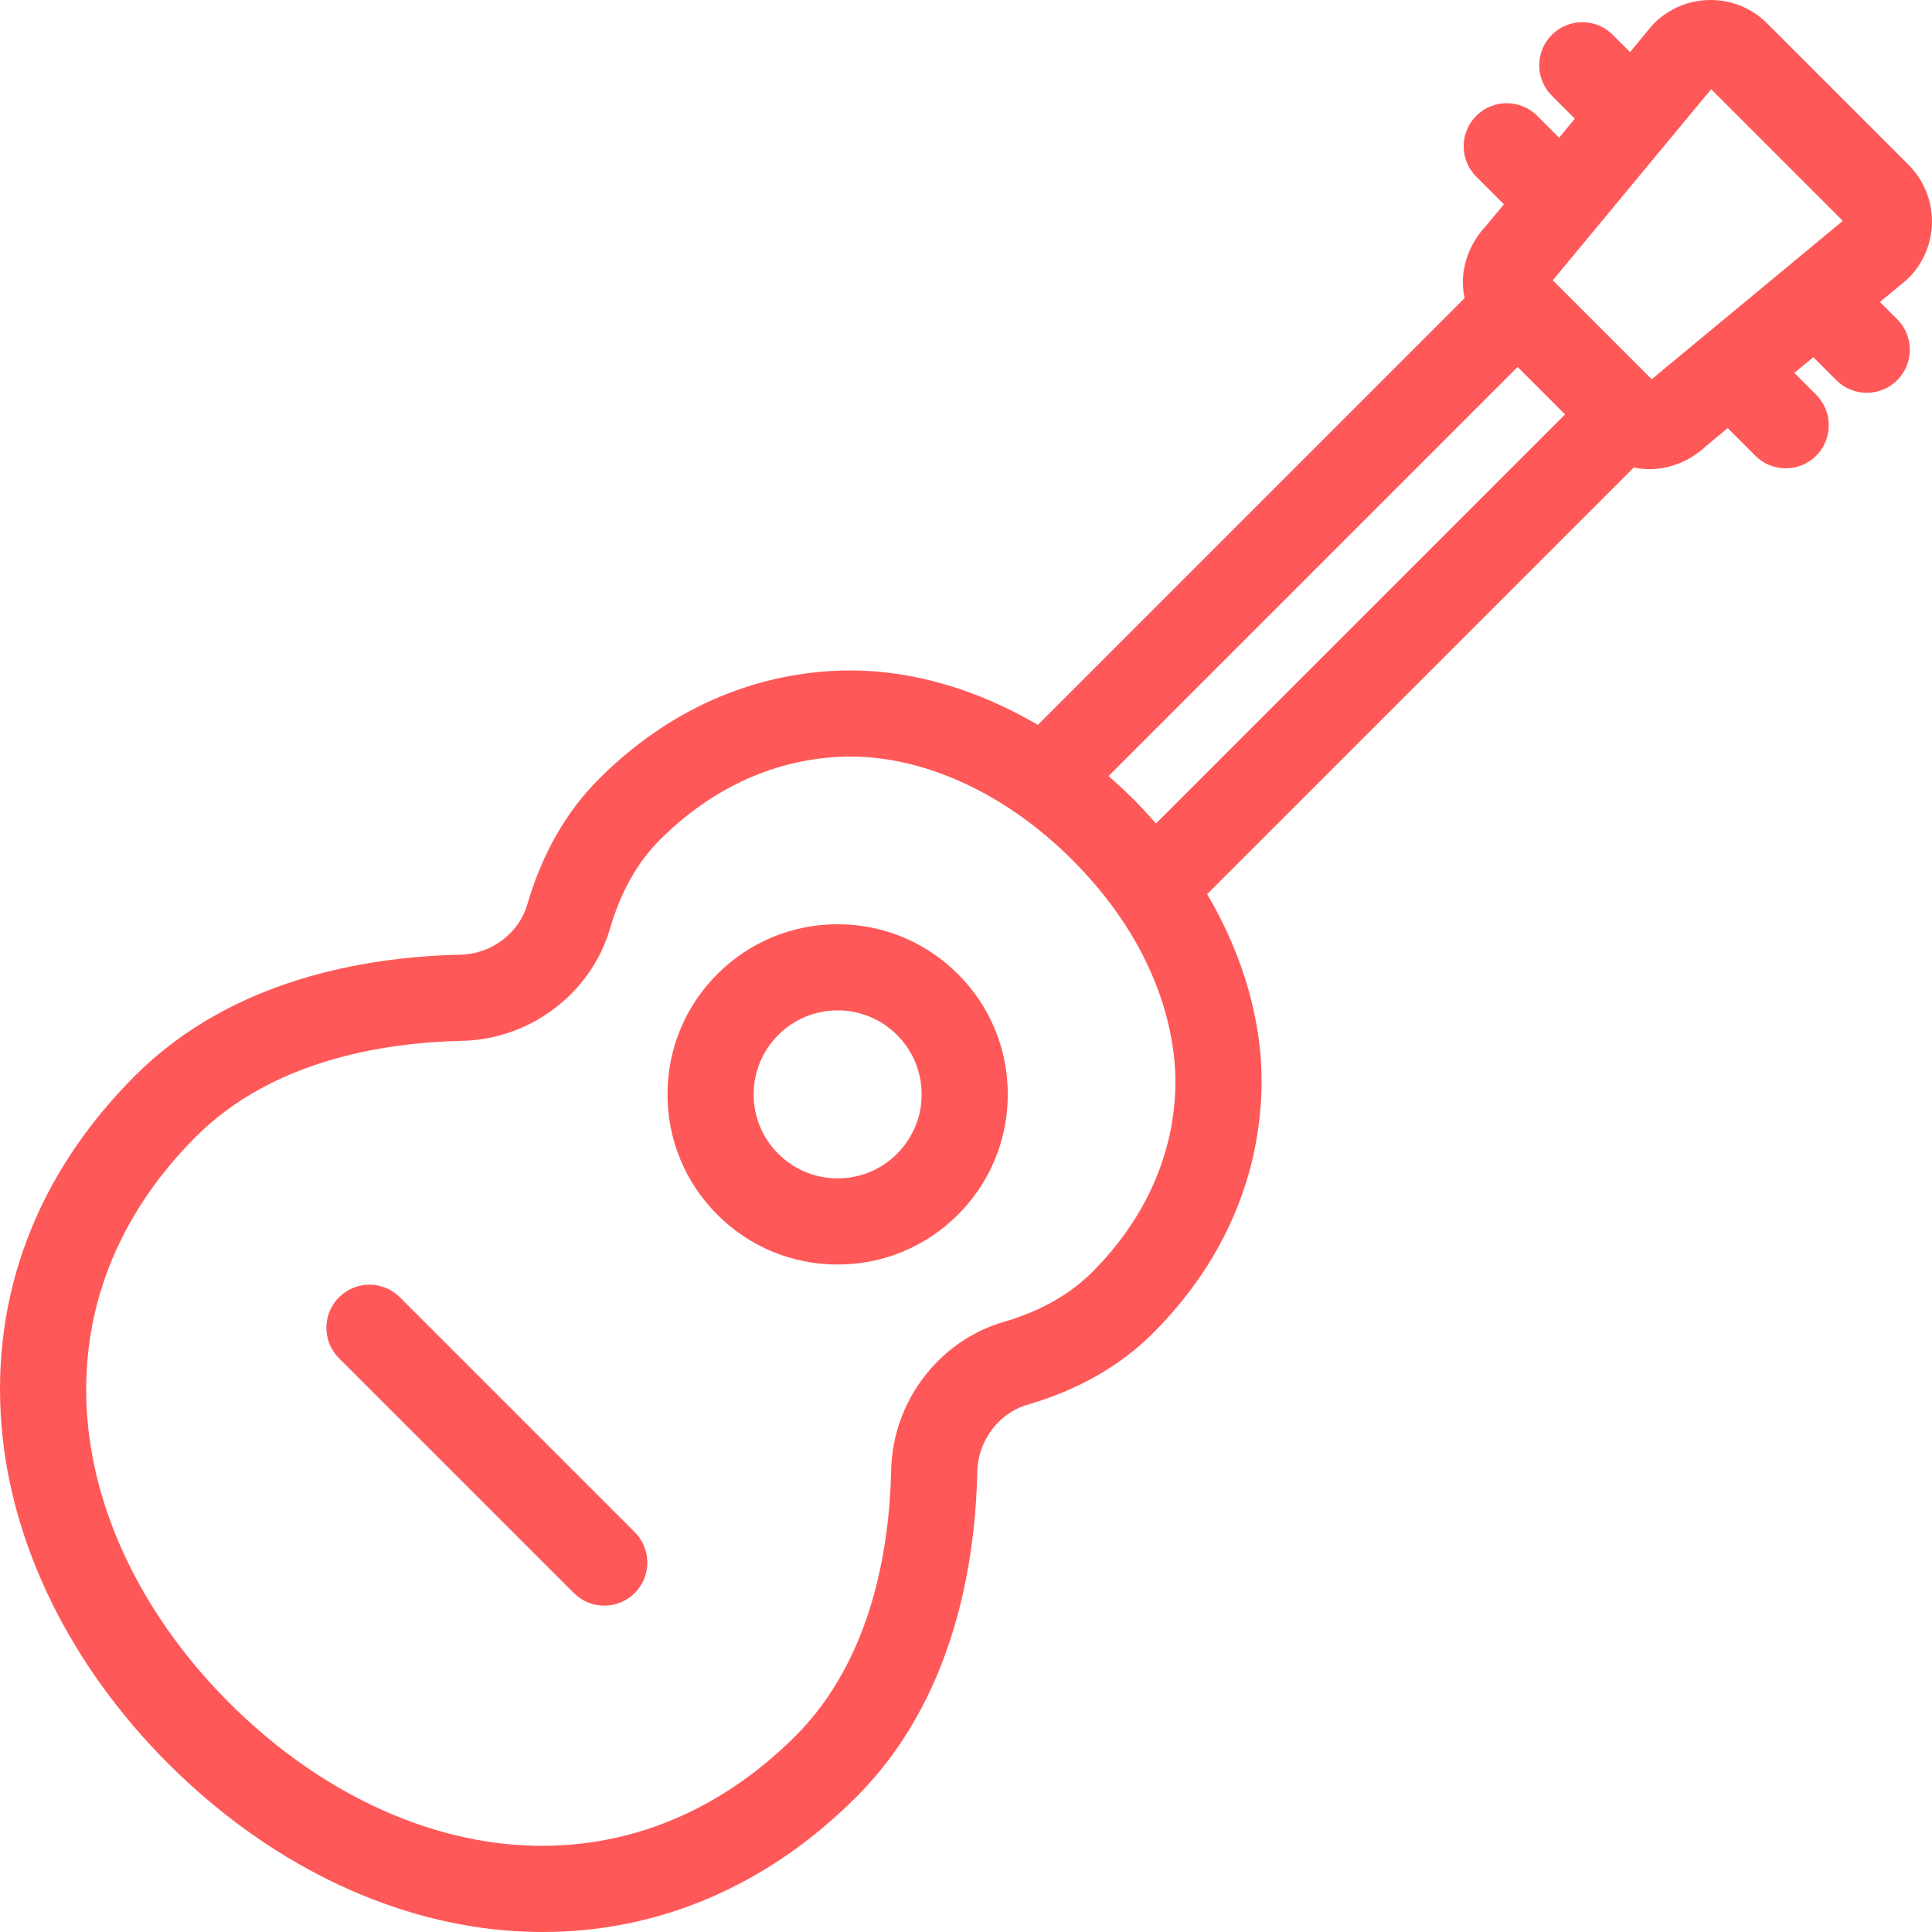 <?xml version="1.0" encoding="iso-8859-1"?>
<!-- Generator: Adobe Illustrator 18.0.0, SVG Export Plug-In . SVG Version: 6.00 Build 0)  -->
<!DOCTYPE svg PUBLIC "-//W3C//DTD SVG 1.1//EN" "http://www.w3.org/Graphics/SVG/1.1/DTD/svg11.dtd">
<svg xmlns="http://www.w3.org/2000/svg" xmlns:xlink="http://www.w3.org/1999/xlink" version="1.1" id="Capa_1" x="0px" y="0px" viewBox="0 0 313.999 313.999" style="enable-background:new 0 0 313.999 313.999;" xml:space="preserve" width="512px" height="512px">
<g>
	<path d="M136.138,150.214c-7.386,0-14.33,2.876-19.552,8.099c-5.224,5.222-8.1,12.166-8.1,19.553c0,7.386,2.876,14.33,8.099,19.551   c5.223,5.224,12.167,8.1,19.553,8.1c7.386,0,14.33-2.876,19.552-8.099c5.224-5.222,8.1-12.166,8.1-19.552   c0-7.387-2.876-14.331-8.099-19.552C150.468,153.09,143.524,150.214,136.138,150.214z M145.79,187.518   c-2.578,2.578-6.006,3.998-9.652,3.998s-7.074-1.42-9.653-3.999c-2.578-2.578-3.998-6.006-3.998-9.651   c0-3.646,1.42-7.074,3.999-9.653c2.578-2.578,6.006-3.998,9.652-3.998s7.074,1.42,9.653,3.999c2.578,2.578,3.998,6.006,3.998,9.652   C149.789,181.511,148.369,184.939,145.79,187.518z" fill="#ff5858"/>
	<path d="M64.993,210.843c-2.734-2.732-7.166-2.732-9.9,0c-2.733,2.734-2.733,7.166,0,9.9l38.166,38.166   c1.367,1.366,3.159,2.05,4.95,2.05s3.583-0.684,4.95-2.05c2.733-2.734,2.733-7.166,0-9.9L64.993,210.843z" fill="#ff5858"/>
	<path d="M305.537,49.082l4.175-3.459c0.168-0.14,0.33-0.286,0.484-0.44c5.068-5.069,5.068-13.316,0-18.386L287.203,3.804   C284.748,1.351,281.485,0,278.013,0c-3.471,0-6.734,1.351-9.19,3.804c-0.155,0.155-0.303,0.317-0.443,0.486l-3.46,4.176   l-2.809-2.809c-2.733-2.732-7.166-2.733-9.899-0.001c-2.734,2.733-2.734,7.166-0.001,9.899l3.737,3.738l-2.558,3.087l-3.558-3.557   c-2.734-2.733-7.167-2.732-9.899,0.001c-2.733,2.734-2.733,7.166,0.001,9.899l4.484,4.483l-2.878,3.474   c-2.121,2.237-3.442,5.07-3.73,8.019c-0.125,1.284-0.043,2.551,0.221,3.759l-69.355,69.357c-9.737-5.724-20.262-8.854-30.455-8.854   c-0.465,0-0.928,0.007-1.385,0.02c-14.727,0.418-28.383,6.51-39.493,17.618c-5.339,5.34-9.256,12.201-11.643,20.395   c-1.369,4.702-5.846,8.063-10.887,8.173c-15.485,0.337-37.227,4.022-52.867,19.664C5.982,190.797-1.519,210.506,0.257,231.827   c1.619,19.449,11.216,38.891,27.035,54.762l0.121,0.121c0,0,0,0,0.001,0c0,0,0.003,0.003,0.004,0.004   c0.002,0.002,0.005,0.005,0.009,0.009c0.001,0.001,0.002,0.002,0.003,0.003c0.002,0.002,0.004,0.004,0.006,0.006   c0.002,0.002,0.004,0.004,0.006,0.006c0.004,0.004,0.006,0.006,0.008,0.008c0.004,0.002,0.003,0.004,0.005,0.004   c15.856,15.793,35.285,25.379,54.72,26.996c2.019,0.168,4.054,0.254,6.051,0.254c18.976-0.001,36.593-7.589,50.947-21.944   c15.642-15.644,19.327-37.384,19.663-52.867c0.11-5.042,3.471-9.52,8.172-10.889c8.196-2.387,15.059-6.304,20.395-11.641   c11.108-11.107,17.2-24.764,17.617-39.492c0.304-10.644-2.83-21.662-8.826-31.847l69.35-69.35c0.824,0.179,1.675,0.28,2.547,0.28   c3.341,0,6.684-1.376,9.229-3.788l3.475-2.879l4.485,4.484c1.367,1.366,3.158,2.05,4.949,2.05c1.791,0,3.583-0.684,4.95-2.051   c2.733-2.733,2.733-7.166-0.001-9.899l-3.556-3.556l3.087-2.558l3.737,3.737c1.367,1.367,3.158,2.051,4.95,2.051   c1.791,0,3.583-0.684,4.949-2.05c2.734-2.733,2.734-7.166,0.001-9.899L305.537,49.082z M278.102,14.501l21.399,21.4l-31.056,25.732   l-16.076-16.077L278.102,14.501z M191.026,176.769c-0.313,11.088-4.989,21.458-13.522,29.989c-3.652,3.653-8.501,6.379-14.41,8.1   c-10.506,3.06-18.013,12.939-18.254,24.025c-0.281,12.92-3.21,30.915-15.567,43.273c-12.91,12.91-28.908,19.051-45.936,17.638   c-16.183-1.348-32.55-9.532-46.079-23.041c-13.517-13.536-21.701-29.904-23.049-46.088c-1.423-17.088,4.676-32.972,17.64-45.935   c12.355-12.356,30.351-15.285,43.272-15.567c11.086-0.241,20.965-7.748,24.023-18.254c1.721-5.906,4.446-10.755,8.101-14.409   c8.534-8.533,18.904-13.21,29.99-13.524c0.326-0.009,0.656-0.014,0.988-0.014c12.24,0,25.376,6.115,36.038,16.777   C189.9,155.379,191.195,170.844,191.026,176.769z M184.161,129.84c-1.297-1.297-2.637-2.523-3.996-3.711l66.488-66.489l7.709,7.71   l-66.488,66.488C186.687,132.48,185.46,131.14,184.161,129.84z" fill="#ff5858"/>
</g>
<g>
</g>
<g>
</g>
<g>
</g>
<g>
</g>
<g>
</g>
<g>
</g>
<g>
</g>
<g>
</g>
<g>
</g>
<g>
</g>
<g>
</g>
<g>
</g>
<g>
</g>
<g>
</g>
<g>
</g>
</svg>
